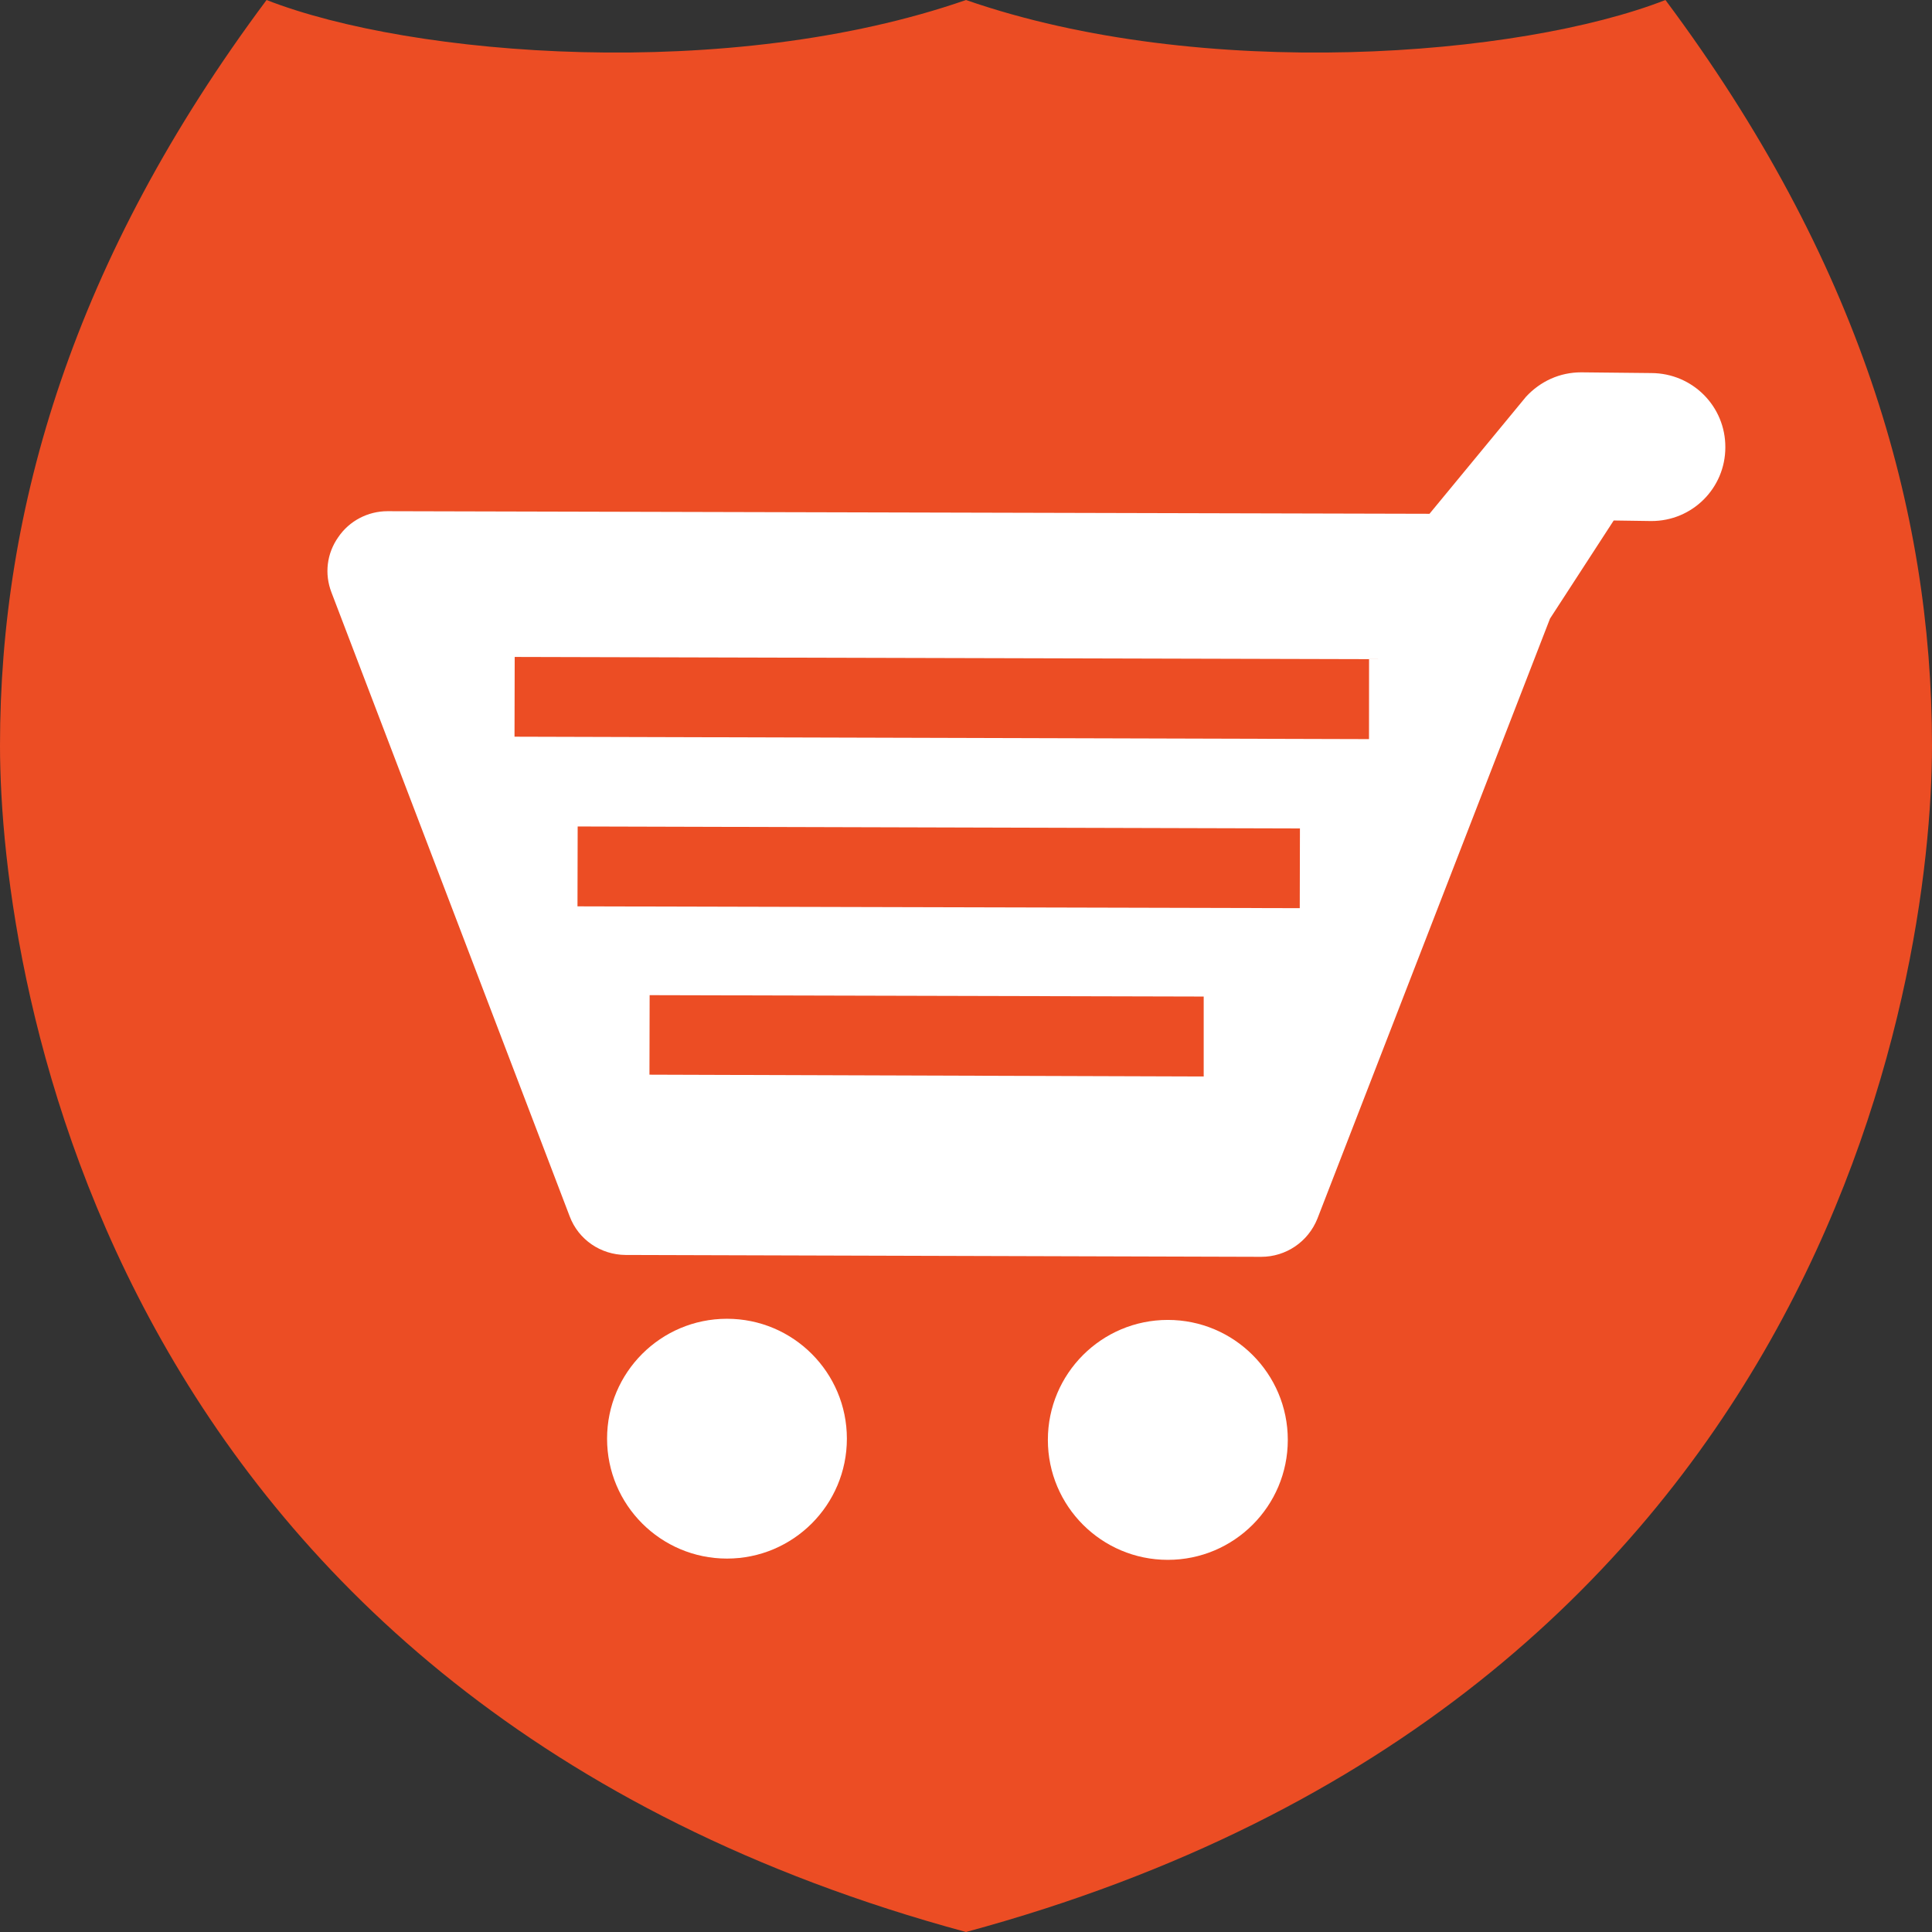 <?xml version="1.0" encoding="utf-8"?>
<!-- Generator: Adobe Illustrator 16.0.0, SVG Export Plug-In . SVG Version: 6.00 Build 0)  -->
<!DOCTYPE svg PUBLIC "-//W3C//DTD SVG 1.1//EN" "http://www.w3.org/Graphics/SVG/1.1/DTD/svg11.dtd">
<svg version="1.1" id="Layer_1" xmlns="http://www.w3.org/2000/svg" xmlns:xlink="http://www.w3.org/1999/xlink" x="0px" y="0px"
	 width="32px" height="32px" viewBox="0 0 32 32" enable-background="new 0 0 32 32" xml:space="preserve">
<rect x="0" y="0" width="32" height="32" fill="#333333" stroke="none"/>
<path fill-rule="evenodd" clip-rule="evenodd" fill="#EC4D24" d="M16,32c14.188-3.837,16-15.729,16-19.653
	C32,8.423,30.786,4.29,27.585,0C25.176,0.942,19.915,1.361,16,0C12.086,1.361,6.824,0.942,4.415,0C1.214,4.29,0,8.423,0,12.347
	C0,16.271,1.813,28.163,16,32z"/>
<g>
	<g id="cart">
		<path fill="#FFFFFF" d="M5.49,9.812l3.946,10.335c0.146,0.388,0.516,0.636,0.924,0.639l10.529,0.031
			c0.41,0,0.778-0.248,0.932-0.634l3.852-9.937l1.055-1.625l0.62,0.009c0.682,0.003,1.229-0.546,1.229-1.221
			c0.003-0.678-0.542-1.227-1.225-1.23l-1.163-0.012c-0.353,0-0.675,0.147-0.913,0.404L23.677,8.51L6.418,8.467
			c-0.323,0-0.632,0.159-0.816,0.431C5.413,9.167,5.371,9.504,5.49,9.812z M10.76,16.483l9.177,0.023v1.324l-9.18-0.03L10.76,16.483
			z M9.568,13.689l11.963,0.033l-0.003,1.32l-11.963-0.03L9.568,13.689z M8.525,10.881l14.151,0.037l-0.001,1.324l-14.153-0.04
			L8.525,10.881z"/>
		<circle fill="#FFFFFF" cx="19.343" cy="23.849" r="1.987"/>
		<circle fill="#FFFFFF" cx="12.041" cy="23.829" r="1.986"/>
	</g>
</g>
</svg>
